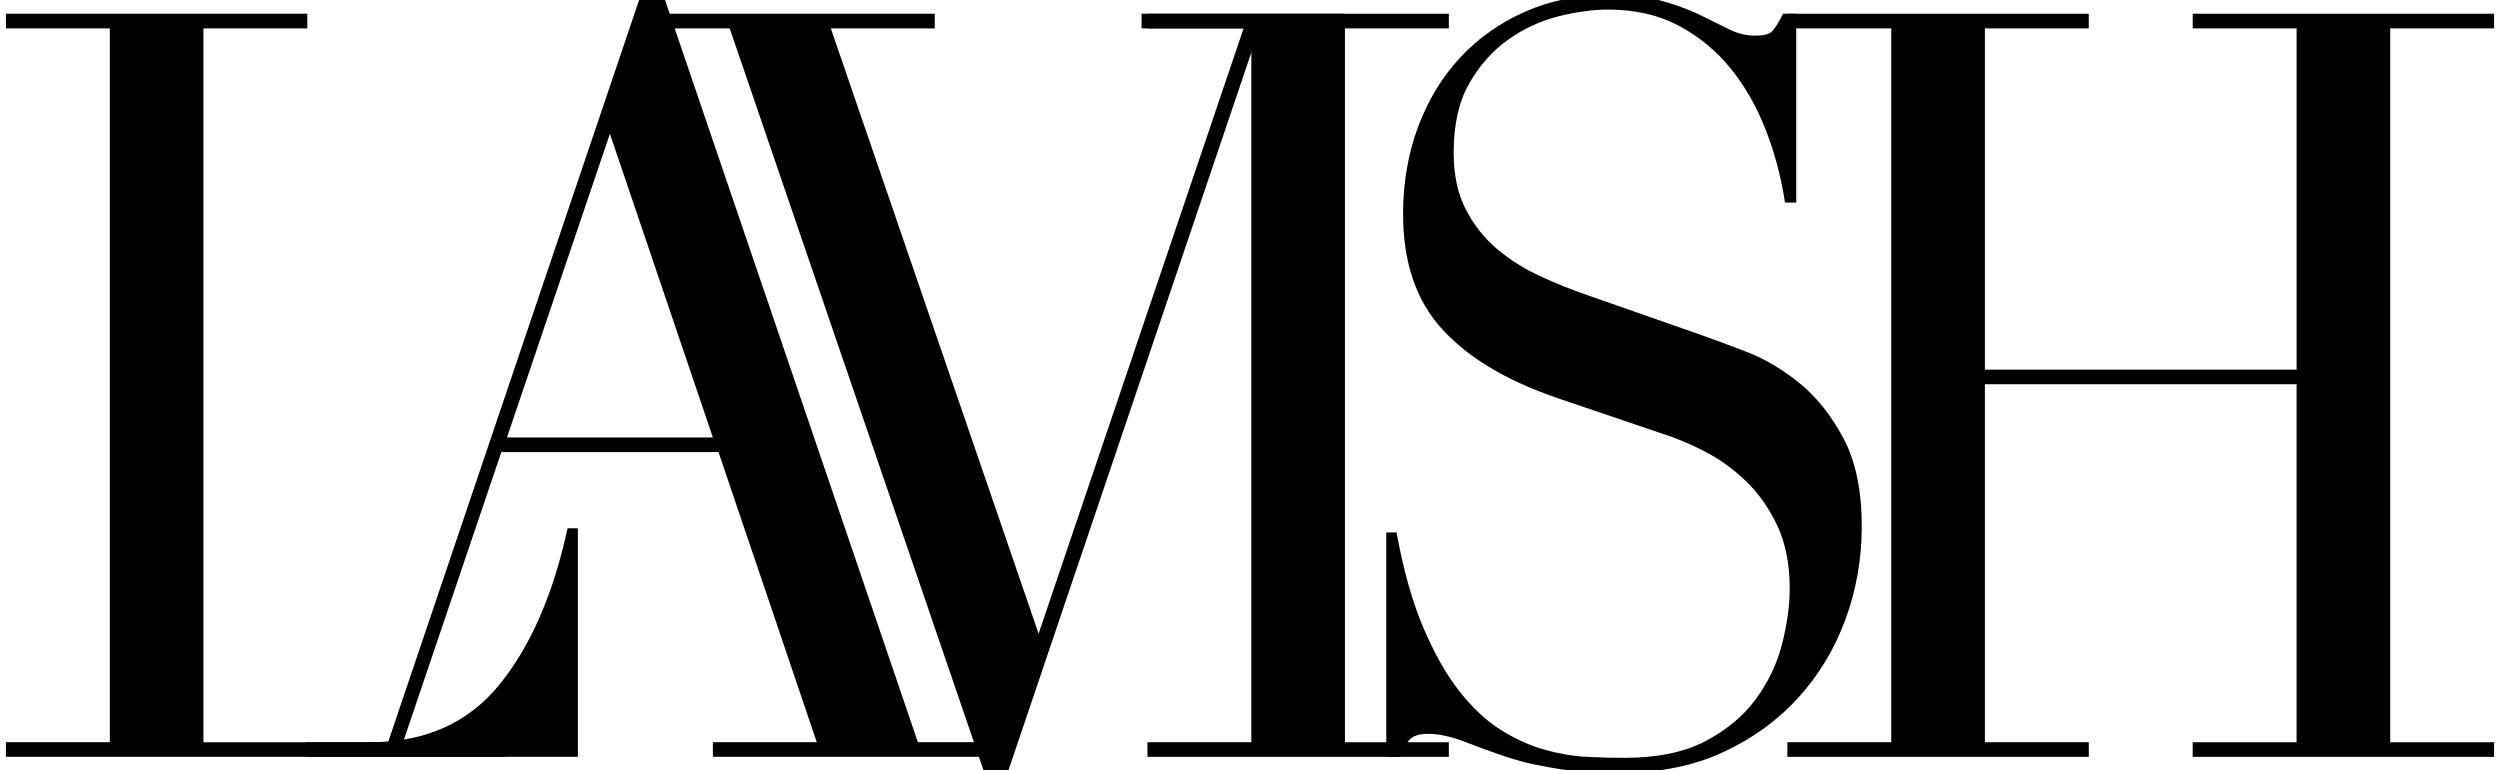<?xml version="1.0" encoding="utf-8"?>
<!-- Generator: Adobe Illustrator 27.5.0, SVG Export Plug-In . SVG Version: 6.00 Build 0)  -->
<svg version="1.1" id="Layer_1" xmlns="http://www.w3.org/2000/svg" xmlns:xlink="http://www.w3.org/1999/xlink" x="0px" y="0px"
	 viewBox="110 408 860 265" style="enable-background:new 0 0 1080 1080;" xml:space="preserve">
<g>
	<path d="M112.04,663.32h35.74V417.76h-35.74v-5.03h103.68v5.03h-35.74v245.57h57.32c18.89,0,33.7-6.58,44.44-19.75
		c10.73-13.16,18.57-31.11,23.51-53.85h3.54v78.62H112.04V663.32z"/>
	<path d="M215.16,663.32h28.34l86.94-257.06h7.73l87.58,257.06h28.66v5.03h-99.18v-5.03h35.74l-33.81-99.81h-74.7l-33.81,99.81
		h35.74v5.03h-69.23V663.32z M319.81,454.02l-35.42,104.47h70.84L319.81,454.02z"/>
	<path d="M332.05,412.73h99.5v5.03H395.8l71.48,208.23l70.52-208.23h-35.1v-5.03h69.55v5.03h-28.98l-86.62,255.98h-8.05
		l-87.58-255.98h-28.98V412.73z"/>
	<path d="M504.72,663.32h35.74V417.76h-35.74v-5.03H608.4v5.03h-35.74v245.57h35.74v5.03H504.72V663.32z"/>
	<path d="M586.87,591.16h3.54c2.36,12.92,5.42,23.82,9.18,32.67c3.75,8.86,7.89,16.16,12.4,21.9c4.51,5.74,9.23,10.18,14.17,13.28
		c4.94,3.11,9.93,5.39,14.97,6.82c5.04,1.44,9.87,2.28,14.49,2.51c4.61,0.24,8.96,0.36,13.04,0.36c11.38,0,20.71-1.91,28.01-5.74
		c7.29-3.83,13.09-8.67,17.39-14.54c4.29-5.86,7.3-12.21,9.02-19.03c1.71-6.82,2.58-13.1,2.58-18.85c0-8.38-1.4-15.55-4.19-21.54
		c-2.79-5.98-6.33-11.07-10.63-15.26c-4.3-4.18-8.97-7.6-14.01-10.23c-5.05-2.63-9.82-4.67-14.33-6.1l-37.03-12.57
		c-17.39-5.98-30.54-13.88-39.45-23.7c-8.91-9.81-13.36-22.98-13.36-39.49c0-10.77,1.72-20.76,5.15-29.98
		c3.43-9.21,8.26-17.17,14.49-23.87c6.22-6.7,13.69-11.97,22.38-15.8c8.69-3.83,18.19-5.74,28.5-5.74c7.51,0,13.79,0.72,18.84,2.15
		c5.04,1.44,9.39,3.05,13.04,4.85c3.65,1.79,6.92,3.41,9.82,4.85c2.9,1.44,5.85,2.15,8.85,2.15c2.79,0,4.67-0.42,5.64-1.26
		c0.97-0.84,2.3-2.93,4.02-6.28h4.51v64.98h-3.86c-1.29-8.62-3.49-16.93-6.6-24.95c-3.11-8.02-7.14-15.08-12.07-21.18
		c-4.94-6.1-10.9-11.01-17.87-14.72c-6.98-3.71-15.08-5.56-24.31-5.56c-5.15,0-10.84,0.78-17.07,2.33
		c-6.23,1.56-12.03,4.25-17.39,8.08c-5.37,3.83-9.82,8.86-13.36,15.08c-3.54,6.23-5.31,14.12-5.31,23.7
		c0,7.66,1.39,14.18,4.19,19.57c2.79,5.39,6.38,9.93,10.79,13.64c4.4,3.71,9.34,6.82,14.81,9.33c5.47,2.51,11,4.73,16.58,6.64
		l38.96,13.64c4.08,1.44,9.23,3.35,15.46,5.74c6.22,2.4,12.29,5.99,18.19,10.77c5.9,4.79,10.95,11.13,15.13,19.03
		c4.19,7.9,6.28,17.95,6.28,30.16c0,11.25-1.88,21.96-5.63,32.13c-3.76,10.18-9.18,19.15-16.26,26.93
		c-7.08,7.78-15.67,14-25.76,18.67c-10.09,4.67-21.47,7-34.13,7c-4.51,0-8.48-0.06-11.91-0.18c-3.44-0.12-6.66-0.42-9.66-0.9
		c-3.01-0.48-6.01-1.02-9.02-1.62c-3.01-0.6-6.33-1.5-9.98-2.69c-4.3-1.44-8.91-3.11-13.85-5.03c-4.94-1.91-9.23-2.87-12.88-2.87
		c-3.22,0-5.42,0.72-6.6,2.15c-1.18,1.44-2.2,3.35-3.06,5.74h-4.83V591.16z"/>
	<path d="M724.85,663.32h35.74V417.76h-35.74v-5.03h103.68v5.03H792.8v117.4h107.23v-117.4h-35.74v-5.03h103.68v5.03h-35.74v245.57
		h35.74v5.03H864.28v-5.03h35.74V540.18H792.8v123.14h35.74v5.03H724.85V663.32z"/>
</g>
</svg>
